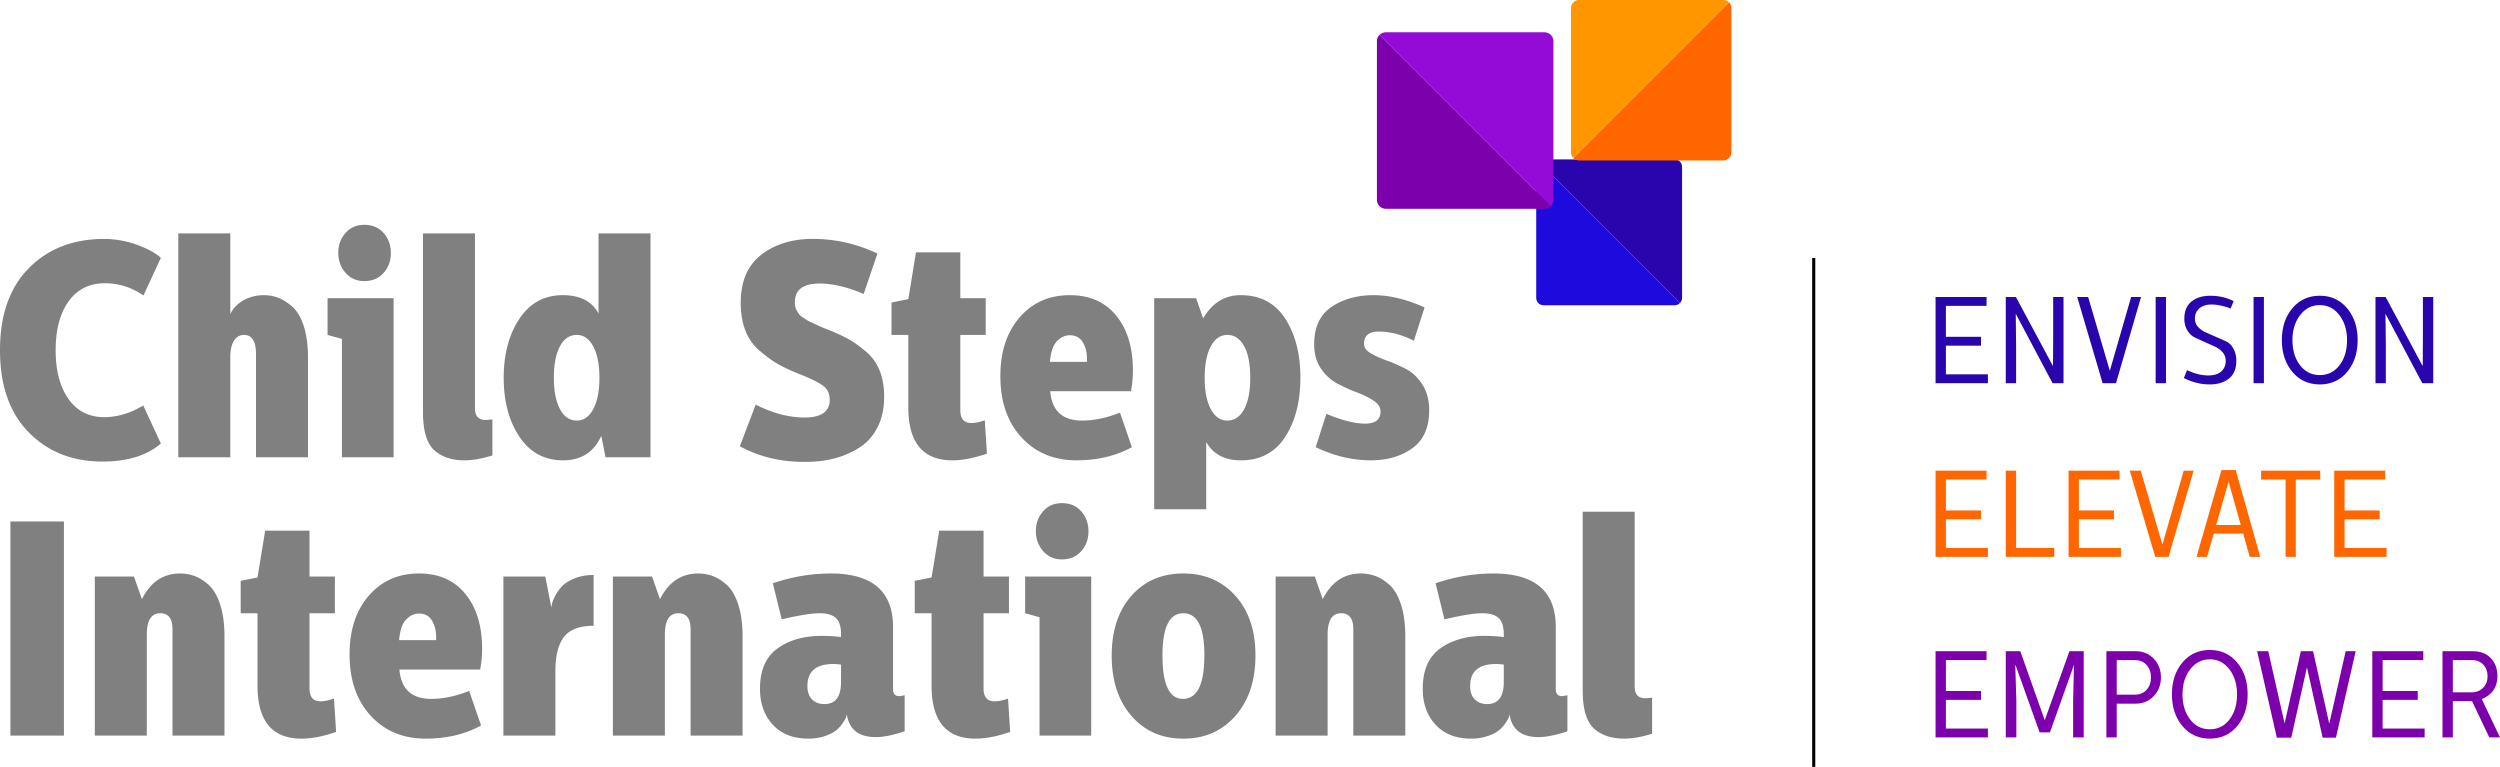 <svg version="1.2" baseProfile="tiny" xmlns="http://www.w3.org/2000/svg" x="0" y="0" width="564.668" height="173.207" viewBox="0 0 564.668 173.207" xml:space="preserve"><path fill="#2905AD" d="M378.254 36.003h-29.606c-.46 0-.878.187-1.18.489l31.966 31.966c.302-.302.49-.72.49-1.18V37.672c0-.922-.748-1.67-1.67-1.67"/><path fill="#1F0ADE" d="M346.98 37.672v29.606c0 .922.746 1.669 1.668 1.669h29.606c.461 0 .878-.187 1.18-.49l-31.966-31.965c-.302.302-.489.719-.489 1.18"/><path fill="#940AD6" d="M348.846 7.293h-35.823c-.558 0-1.063.226-1.428.59l38.68 38.68c.364-.365.591-.87.591-1.427V9.313a2.02 2.02 0 0 0-2.02-2.02"/><path fill="#7D00AD" d="M311.003 9.312v35.823a2.02 2.02 0 0 0 2.02 2.02h35.823c.558 0 1.062-.226 1.428-.592l-38.68-38.679c-.365.365-.59.87-.59 1.428"/><path fill="#FF9600" d="M389.23 0h-32.568a1.836 1.836 0 0 0-1.836 1.836v32.567c0 .507.206.966.538 1.298L390.527.538A1.83 1.83 0 0 0 389.23 0"/><path fill="#F60" d="M390.527.538L355.364 35.7a1.83 1.83 0 0 0 1.298.538h32.567a1.836 1.836 0 0 0 1.836-1.836V1.836a1.83 1.83 0 0 0-.538-1.298"/><path fill="gray" d="M23.625 53.96c2.625.046 5.112.508 7.461 1.38 2.348.877 4.097 1.844 5.249 2.903l-3.937 8.497c-2.671-1.842-5.573-2.764-8.704-2.764-3.501 0-6.229 1.359-8.186 4.076-1.958 2.718-2.936 6.4-2.936 11.052 0 4.606.967 8.279 2.902 11.019 1.934 2.74 4.651 4.11 8.151 4.11.506 0 1.024-.034 1.554-.104a21.778 21.778 0 0 0 1.485-.242c.46-.092.909-.207 1.347-.345.438-.138.84-.277 1.209-.414a15.616 15.616 0 0 0 1.969-.9c.252-.137.472-.251.656-.344.184-.092.299-.161.346-.207l.138-.14 4.006 8.636c-3.132 2.718-7.529 4.076-13.193 4.076-6.77 0-12.32-2.198-16.649-6.597C2.164 93.254 0 87.072 0 79.104c0-7.966 2.176-14.15 6.528-18.547 4.352-4.398 10.051-6.597 17.097-6.597M40.273 52.716h11.744v18.237c.597-1.29 1.588-2.325 2.97-3.11 1.382-.781 2.924-1.173 4.628-1.173 1.105 0 2.153.184 3.144.553.99.369 2.037 1.013 3.142 1.934 1.107.92 1.993 2.372 2.66 4.352.667 1.98 1.001 4.398 1.001 7.253v22.52H57.822v-23.28c0-2.901-.9-4.352-2.696-4.352-.967 0-1.727.438-2.279 1.313-.553.875-.829 2.118-.829 3.73v22.589H40.273V52.716zM73.983 67.36h14.921v35.922H77.23V76.548l-3.247-.898v-8.29zm8.29-16.578c1.841 0 3.304.622 4.386 1.865 1.081 1.244 1.624 2.74 1.624 4.49 0 1.796-.553 3.305-1.659 4.525-1.105 1.22-2.556 1.83-4.35 1.83-1.705 0-3.109-.622-4.215-1.864-1.106-1.244-1.658-2.764-1.658-4.56 0-1.703.541-3.177 1.623-4.421 1.082-1.243 2.498-1.865 4.25-1.865M95.535 52.716h11.744v39.513c0 1.75.805 2.625 2.417 2.625.276 0 .783-.046 1.52-.138v8.15c-2.395.737-4.49 1.107-6.286 1.107-2.902 0-5.193-.771-6.873-2.315-1.682-1.542-2.522-4.41-2.522-8.6V52.716zM135.186 70.814V52.716h11.743v50.566h-10.155l-.966-4.836c-1.659 3.686-4.537 5.527-8.635 5.527-4.192 0-7.473-1.773-9.844-5.32-2.373-3.545-3.558-7.99-3.558-13.332 0-5.341 1.185-9.785 3.558-13.332 2.371-3.546 5.63-5.32 9.774-5.32 3.914 0 6.608 1.383 8.083 4.145m-4.905 4.836c-1.613 0-2.879.853-3.8 2.556-.92 1.704-1.38 4.076-1.38 7.115 0 2.994.46 5.354 1.38 7.08.921 1.728 2.187 2.59 3.8 2.59 1.565 0 2.81-.873 3.73-2.624.921-1.75 1.382-4.098 1.382-7.046 0-2.947-.46-5.295-1.382-7.046-.92-1.75-2.165-2.625-3.73-2.625M199.704 89.604c0 2.625-.495 4.917-1.485 6.873-.99 1.958-2.349 3.489-4.076 4.594a19.58 19.58 0 0 1-5.595 2.453c-2.003.528-4.157.794-6.459.794-5.48.09-10.478-1.081-14.99-3.523l3.592-9.395c3.822 1.934 7.506 2.902 11.052 2.902 3.777 0 5.665-1.336 5.665-4.007 0-1.335-.46-2.36-1.382-3.074-.92-.714-2.51-1.53-4.766-2.453-.46-.183-.806-.321-1.036-.414-1.934-.783-3.523-1.542-4.767-2.28-1.243-.735-2.568-1.715-3.972-2.935-1.405-1.22-2.452-2.73-3.142-4.525-.69-1.796-1.037-3.868-1.037-6.217 0-4.835 1.543-8.451 4.63-10.845 3.084-2.394 6.975-3.592 11.673-3.592 5.065 0 9.923 1.105 14.575 3.315l-3.109 9.119c-3.684-1.565-7-2.35-9.947-2.35-3.729 0-5.595 1.407-5.595 4.215 0 .369.035.714.103 1.036.07.322.196.634.38.933.184.299.346.552.484.759.138.208.403.438.794.69.392.255.691.45.898.588.208.139.588.335 1.141.588.552.254.943.438 1.174.552.23.116.701.323 1.416.622.713.3 1.208.495 1.485.587 1.796.737 3.258 1.428 4.386 2.073 1.13.645 2.384 1.543 3.766 2.693a10.748 10.748 0 0 1 3.108 4.283c.69 1.705 1.036 3.686 1.036 5.94M206.888 56.999h10.017V67.36h5.733v8.289h-5.733v16.993c0 1.935.829 2.902 2.486 2.902.874 0 1.888-.207 3.039-.622l.485 7.53c-2.902 1.012-5.505 1.52-7.807 1.52-6.631 0-9.947-3.983-9.947-11.951V75.65h-3.8v-7.322l3.8-.76 1.727-10.57zM225.953 84.975c0-5.526 1.451-9.957 4.352-13.297 2.902-3.339 6.677-5.008 11.329-5.008 4.328 0 7.737 1.44 10.224 4.317 2.486 2.88 3.822 6.713 4.006 11.502a25.033 25.033 0 0 1-.415 5.872h-18.237c.369 4.421 2.764 6.631 7.185 6.631 2.717 0 5.572-.598 8.566-1.796l2.694 7.806c-3.592 1.981-7.761 2.971-12.503 2.971-5.112 0-9.257-1.727-12.435-5.18-3.177-3.456-4.766-8.06-4.766-13.818m11.191-3.246h8.358c.092-1.658-.184-3.074-.829-4.249-.645-1.173-1.658-1.76-3.039-1.76-1.06 0-2.027.448-2.901 1.346-.876.898-1.405 2.453-1.589 4.663M280.248 66.67c4.422 0 7.772 1.773 10.052 5.319 2.28 3.547 3.419 7.99 3.419 13.332 0 5.343-1.14 9.787-3.42 13.332-2.28 3.547-5.629 5.32-10.051 5.32-3.638 0-6.24-1.382-7.805-4.145v15.197h-11.744V67.36h9.464l1.589 4.559c2.025-3.5 4.858-5.25 8.496-5.25m-3.04 8.98c-1.565 0-2.81.864-3.73 2.59-.921 1.728-1.381 4.089-1.381 7.08 0 2.995.46 5.355 1.382 7.082.92 1.727 2.164 2.59 3.73 2.59 1.612 0 2.877-.851 3.8-2.556.92-1.703 1.38-4.075 1.38-7.115 0-3.084-.46-5.467-1.38-7.15-.923-1.68-2.188-2.521-3.8-2.521M309.607 103.973c-4.145 0-8.29-.99-12.434-2.971l2.417-7.53c3.499 1.475 6.425 2.21 8.773 2.21 2.302 0 3.454-.92 3.454-2.762 0-.92-.518-1.727-1.554-2.418-1.036-.691-2.291-1.312-3.765-1.865a38.716 38.716 0 0 1-4.386-1.97c-1.451-.758-2.694-1.887-3.73-3.383s-1.555-3.327-1.555-5.492c0-3.87 1.3-6.69 3.904-8.462 2.6-1.773 5.79-2.66 9.566-2.66 3.546 0 7.368.922 11.468 2.763l-2.418 7.53c-2.718-1.381-5.365-2.073-7.944-2.073-2.211 0-3.316.922-3.316 2.763 0 .829.507 1.544 1.52 2.142 1.013.599 2.233 1.15 3.66 1.658a33.447 33.447 0 0 1 4.318 1.9c1.45.759 2.683 1.934 3.696 3.522 1.013 1.59 1.52 3.513 1.52 5.768 0 3.915-1.268 6.782-3.8 8.6-2.533 1.82-5.664 2.73-9.394 2.73M2.349 117.788h12.088v48.355H2.349zM21.414 130.222h8.842l1.797 5.112c1.934-3.869 4.81-5.803 8.634-5.803 1.106 0 2.176.184 3.213.552 1.036.37 2.094 1.025 3.177 1.97 1.08.944 1.957 2.417 2.625 4.42.667 2.004 1 4.433 1 7.288v22.382H38.962v-24.04c0-2.394-.923-3.592-2.764-3.592-2.027 0-3.04 1.612-3.04 4.835v22.797H21.415v-35.92zM59.89 119.86h10.017v10.362h5.733v8.289h-5.733v16.993c0 1.935.83 2.902 2.486 2.902.874 0 1.888-.207 3.04-.622l.484 7.53c-2.902 1.012-5.505 1.52-7.807 1.52-6.63 0-9.947-3.983-9.947-11.951v-16.372h-3.799v-7.322l3.8-.76 1.726-10.569zM78.956 147.836c0-5.526 1.451-9.957 4.352-13.297 2.902-3.339 6.677-5.008 11.33-5.008 4.327 0 7.736 1.44 10.223 4.317 2.486 2.88 3.822 6.713 4.006 11.502a25.033 25.033 0 0 1-.415 5.872H90.215c.37 4.421 2.764 6.631 7.185 6.631 2.717 0 5.572-.598 8.566-1.796l2.694 7.806c-3.592 1.981-7.76 2.971-12.503 2.971-5.112 0-9.257-1.727-12.435-5.18-3.177-3.456-4.766-8.06-4.766-13.818m11.191-3.246h8.358c.092-1.658-.184-3.074-.829-4.249-.645-1.173-1.658-1.76-3.039-1.76-1.06 0-2.027.448-2.9 1.346-.877.898-1.406 2.453-1.59 4.663M113.702 130.222h9.464l1.382 7.046c0-.184.045-.495.138-.933.092-.437.345-1.047.76-1.83a9.423 9.423 0 0 1 1.554-2.142c.622-.644 1.554-1.219 2.798-1.727 1.243-.506 2.67-.76 4.283-.76v11.467c-3.178 0-5.412.841-6.7 2.522-1.29 1.682-1.935 4.272-1.935 7.771v14.507h-11.744v-35.92zM138.432 130.222h8.842l1.797 5.112c1.934-3.869 4.81-5.803 8.634-5.803 1.106 0 2.176.184 3.213.552 1.036.37 2.094 1.025 3.177 1.97 1.08.944 1.957 2.417 2.625 4.42.667 2.004 1.002 4.433 1.002 7.288v22.382h-11.743v-24.04c0-2.394-.923-3.592-2.764-3.592-2.027 0-3.04 1.612-3.04 4.835v22.797h-11.743v-35.92zM176.563 139.892l-2.004-8.15c4.329-1.474 8.68-2.21 13.056-2.21 9.395 0 14.093 4.03 14.093 12.087v14.024c0 1.06.46 1.588 1.38 1.588.23 0 .646-.068 1.245-.207v8.151c-2.625.876-4.791 1.313-6.494 1.313-3.868 0-6.056-1.703-6.562-5.112-.047.138-.104.335-.173.587-.07.254-.311.691-.725 1.313a7.859 7.859 0 0 1-1.486 1.658c-.576.483-1.427.922-2.556 1.312-1.128.391-2.383.588-3.764.588-3.41 0-6.08-1.048-8.014-3.144-1.934-2.095-2.9-4.8-2.9-8.117 0-4.189 1.323-7.229 3.97-9.118 2.649-1.887 5.953-2.832 9.914-2.832 1.658 0 3.13.093 4.42.276v-.62c0-1.75-.39-2.983-1.173-3.697-.784-.714-2.004-1.07-3.662-1.07-1.796 0-4.651.46-8.565 1.38m13.4 14.093v-3.869a11.504 11.504 0 0 0-1.726-.138c-3.915 0-5.871 1.658-5.871 4.974 0 1.29.345 2.292 1.035 3.005.692.714 1.635 1.071 2.833 1.071 2.487 0 3.73-1.68 3.73-5.043M212.138 119.86h10.017v10.362h5.733v8.289h-5.733v16.993c0 1.935.83 2.902 2.486 2.902.874 0 1.888-.207 3.04-.622l.484 7.53c-2.902 1.012-5.504 1.52-7.807 1.52-6.63 0-9.947-3.983-9.947-11.951v-16.372h-3.799v-7.322l3.8-.76 1.726-10.569zM231.548 130.222h14.921v35.921h-11.674v-26.734l-3.247-.898v-8.289zm8.29-16.579c1.841 0 3.304.622 4.386 1.865 1.082 1.243 1.624 2.74 1.624 4.491 0 1.795-.553 3.304-1.659 4.524-1.105 1.221-2.555 1.83-4.35 1.83-1.705 0-3.109-.622-4.215-1.864-1.106-1.244-1.658-2.764-1.658-4.56 0-1.703.541-3.178 1.623-4.421 1.082-1.243 2.498-1.865 4.25-1.865M251.097 148.114c0-5.666 1.485-10.178 4.455-13.54 2.972-3.361 6.874-5.043 11.71-5.043s8.76 1.682 11.778 5.043c3.016 3.362 4.525 7.852 4.525 13.47 0 5.665-1.51 10.213-4.525 13.643-3.017 3.432-6.942 5.147-11.778 5.147s-8.738-1.715-11.71-5.147c-2.97-3.43-4.454-7.955-4.454-13.573m16.163-9.603c-3.132 0-4.697 3.178-4.697 9.533 0 6.54 1.543 9.809 4.63 9.809 3.222 0 4.835-3.292 4.835-9.878 0-6.309-1.59-9.464-4.767-9.464M288.123 130.222h8.842l1.796 5.112c1.935-3.869 4.812-5.803 8.635-5.803 1.106 0 2.176.184 3.213.552 1.036.37 2.094 1.025 3.177 1.97 1.08.944 1.957 2.417 2.625 4.42.667 2.004 1 4.433 1 7.288v22.382H305.67v-24.04c0-2.394-.923-3.592-2.764-3.592-2.027 0-3.039 1.612-3.039 4.835v22.797h-11.744v-35.92zM326.254 139.892l-2.004-8.15c4.33-1.474 8.681-2.21 13.056-2.21 9.395 0 14.093 4.03 14.093 12.087v14.024c0 1.06.46 1.588 1.381 1.588.23 0 .645-.068 1.244-.207v8.151c-2.625.876-4.79 1.313-6.494 1.313-3.868 0-6.056-1.703-6.562-5.112-.047.138-.104.335-.173.587-.069.254-.31.691-.725 1.313a7.859 7.859 0 0 1-1.486 1.658c-.576.483-1.427.922-2.556 1.312-1.128.391-2.383.588-3.764.588-3.409 0-6.079-1.048-8.014-3.144-1.934-2.095-2.9-4.8-2.9-8.117 0-4.189 1.323-7.229 3.971-9.118 2.648-1.887 5.952-2.832 9.913-2.832 1.658 0 3.131.093 4.421.276v-.62c0-1.75-.39-2.983-1.174-3.697-.784-.714-2.004-1.07-3.662-1.07-1.796 0-4.65.46-8.565 1.38m13.401 14.093v-3.869a11.504 11.504 0 0 0-1.727-.138c-3.915 0-5.87 1.658-5.87 4.974 0 1.29.344 2.292 1.034 3.005.692.714 1.635 1.071 2.833 1.071 2.487 0 3.73-1.68 3.73-5.043M357.477 115.577h11.744v39.513c0 1.751.805 2.625 2.417 2.625.276 0 .783-.046 1.52-.138v8.151c-2.395.736-4.49 1.106-6.286 1.106-2.902 0-5.193-.77-6.873-2.315-1.682-1.542-2.522-4.409-2.522-8.6v-40.342z"/><path fill="#2905AD" d="M437.18 67.08h11.517v2.004h-9.18v6.982h7.928v2.003h-7.929v6.482h9.486v2.002H437.18zM453.036 67.08h2.292l8.346 15.563h.028l.043-6.035V67.08h2.338v19.472h-2.476l-8.29-15.633h-.027l.082 7.01v8.623h-2.336zM469.17 67.08h2.47l4.901 16.67 4.813-16.67h2.237l-5.658 19.473h-3.017zM486.891 67.081h2.336v19.472h-2.336zM499.1 86.831c-2.002 0-3.95-.482-5.84-1.447l.722-1.78c1.688.798 3.283 1.196 4.786 1.196 1.297 0 2.28-.301 2.948-.906.668-.606 1.002-1.392 1.002-2.36 0-.763-.231-1.414-.691-1.953a4.843 4.843 0 0 0-1.706-1.271l-2.221-1.007-2.272-1.032c-.711-.322-1.298-.859-1.762-1.61-.463-.751-.695-1.655-.695-2.712 0-1.67.533-2.944 1.6-3.825 1.066-.881 2.489-1.321 4.269-1.321 1.91 0 3.663.399 5.258 1.196l-.668 1.696c-.093-.055-.315-.143-.667-.264-.353-.12-.89-.259-1.614-.417a9.418 9.418 0 0 0-2.002-.236c-1.17 0-2.091.287-2.768.861-.678.575-1.016 1.346-1.016 2.312 0 .748.239 1.382.718 1.902.478.52 1.052.927 1.723 1.222l2.214.973 2.278 1.003c.713.313 1.293.864 1.74 1.654.45.79.674 1.737.674 2.841 0 1.762-.557 3.083-1.67 3.964-1.112.881-2.56 1.321-4.34 1.321M509.005 67.081h2.336v19.472h-2.336zM515.402 76.817c0-2.911.793-5.31 2.38-7.191 1.584-1.882 3.647-2.823 6.188-2.823 2.522 0 4.576.94 6.161 2.823 1.586 1.882 2.38 4.28 2.38 7.19 0 2.876-.78 5.259-2.338 7.15-1.558 1.892-3.625 2.847-6.203 2.865-2.578-.018-4.65-.973-6.218-2.865-1.567-1.891-2.35-4.274-2.35-7.15m2.392 0c0 2.3.571 4.192 1.711 5.675 1.14 1.485 2.63 2.226 4.465 2.226s3.32-.741 4.451-2.226c1.131-1.483 1.697-3.374 1.697-5.674 0-2.244-.575-4.122-1.725-5.634-1.15-1.51-2.625-2.267-4.423-2.267-1.8 0-3.279.752-4.437 2.254-1.16 1.502-1.739 3.385-1.739 5.647M536.544 67.08h2.292l8.346 15.563h.028l.043-6.035V67.08h2.338v19.472h-2.476l-8.29-15.633h-.027l.082 7.01v8.623h-2.336z"/><path fill="#F60" d="M437.18 106.308h11.517v2.002h-9.18v6.983h7.928v2.002h-7.929v6.483h9.486v2.001H437.18zM453.036 106.308h2.336v17.47h8.624v2.001h-10.96zM467.223 106.308h11.517v2.002h-9.181v6.983h7.929v2.002h-7.93v6.483h9.487v2.001h-11.822zM481.048 106.308h2.47l4.901 16.668 4.813-16.668h2.238l-5.659 19.471h-3.017zM501.755 106.168h3.217l5.547 19.612h-2.376l-1.48-5.258h-6.656l-1.506 5.258h-2.376l5.63-19.612zm1.575 2.754l-2.765 9.654h5.55l-2.722-9.664-.063.01zM510.702 106.308h13.352v2.002h-5.507v17.47h-2.31v-17.47h-5.535zM527.226 106.308h11.517v2.002h-9.181v6.983h7.929v2.002h-7.93v6.483h9.487v2.001h-11.822z"/><path fill="#7D00AD" d="M437.18 147.084h11.517v2.002h-9.18v6.983h7.928v2.003h-7.929v6.482h9.486v2.002H437.18zM467.417 147.084h3.227v19.472h-2.392v-8.373l.194-7.984-.02.013-5.414 15.21-2.326-.006-5.449-15.218h-.06l.251 7.984v8.374h-2.392v-19.472h3.282l5.507 15.55h.03zM475.764 147.084h6.62c1.632 0 2.991.565 4.076 1.696 1.084 1.132 1.627 2.531 1.627 4.201 0 1.688-.543 3.102-1.627 4.242-1.085 1.141-2.444 1.711-4.076 1.711H478.1v7.622h-2.336v-19.472zm2.336 2.002v7.817h4.006c1.168 0 2.082-.366 2.74-1.098.658-.733.988-1.665.988-2.797 0-1.13-.33-2.067-.988-2.809-.658-.742-1.562-1.113-2.713-1.113H478.1zM490.562 156.82c0-2.911.793-5.31 2.379-7.191 1.585-1.882 3.648-2.823 6.189-2.823 2.522 0 4.576.94 6.16 2.823 1.587 1.882 2.38 4.28 2.38 7.19 0 2.876-.78 5.259-2.337 7.15-1.558 1.892-3.625 2.847-6.203 2.865-2.578-.018-4.65-.973-6.218-2.865-1.567-1.891-2.35-4.274-2.35-7.15m2.392 0c0 2.3.57 4.192 1.71 5.675 1.14 1.485 2.63 2.226 4.466 2.226s3.319-.741 4.45-2.226c1.132-1.483 1.698-3.374 1.698-5.674 0-2.244-.575-4.122-1.725-5.634-1.15-1.51-2.625-2.267-4.423-2.267-1.8 0-3.28.752-4.437 2.254-1.16 1.502-1.74 3.385-1.74 5.647M519.687 147.084h2.76l3.657 16.385 3.709-16.385h2.259l-4.457 19.528h-3.004l-3.547-15.89-3.545 15.89h-3.255l-4.453-19.528h2.518l3.686 16.328zM535.822 147.084h11.517v2.002h-9.181v6.983h7.929v2.003h-7.93v6.482h9.487v2.002h-11.822zM551.678 147.084h6.759c1.799 0 3.19.528 4.173 1.585.982 1.057 1.474 2.402 1.474 4.034 0 2.485-1.178 4.22-3.532 5.202l4.116 8.651h-2.42l-3.905-8.206h-4.33v8.206h-2.335v-19.472zm2.336 2.002v7.29h4.2c1.076 0 1.952-.339 2.63-1.017.676-.676 1.015-1.553 1.015-2.629 0-1.038-.316-1.905-.946-2.6-.631-.696-1.53-1.044-2.7-1.044h-4.2z"/><path d="M409.313 58.278h.7v114.929h-.7z"/></svg>